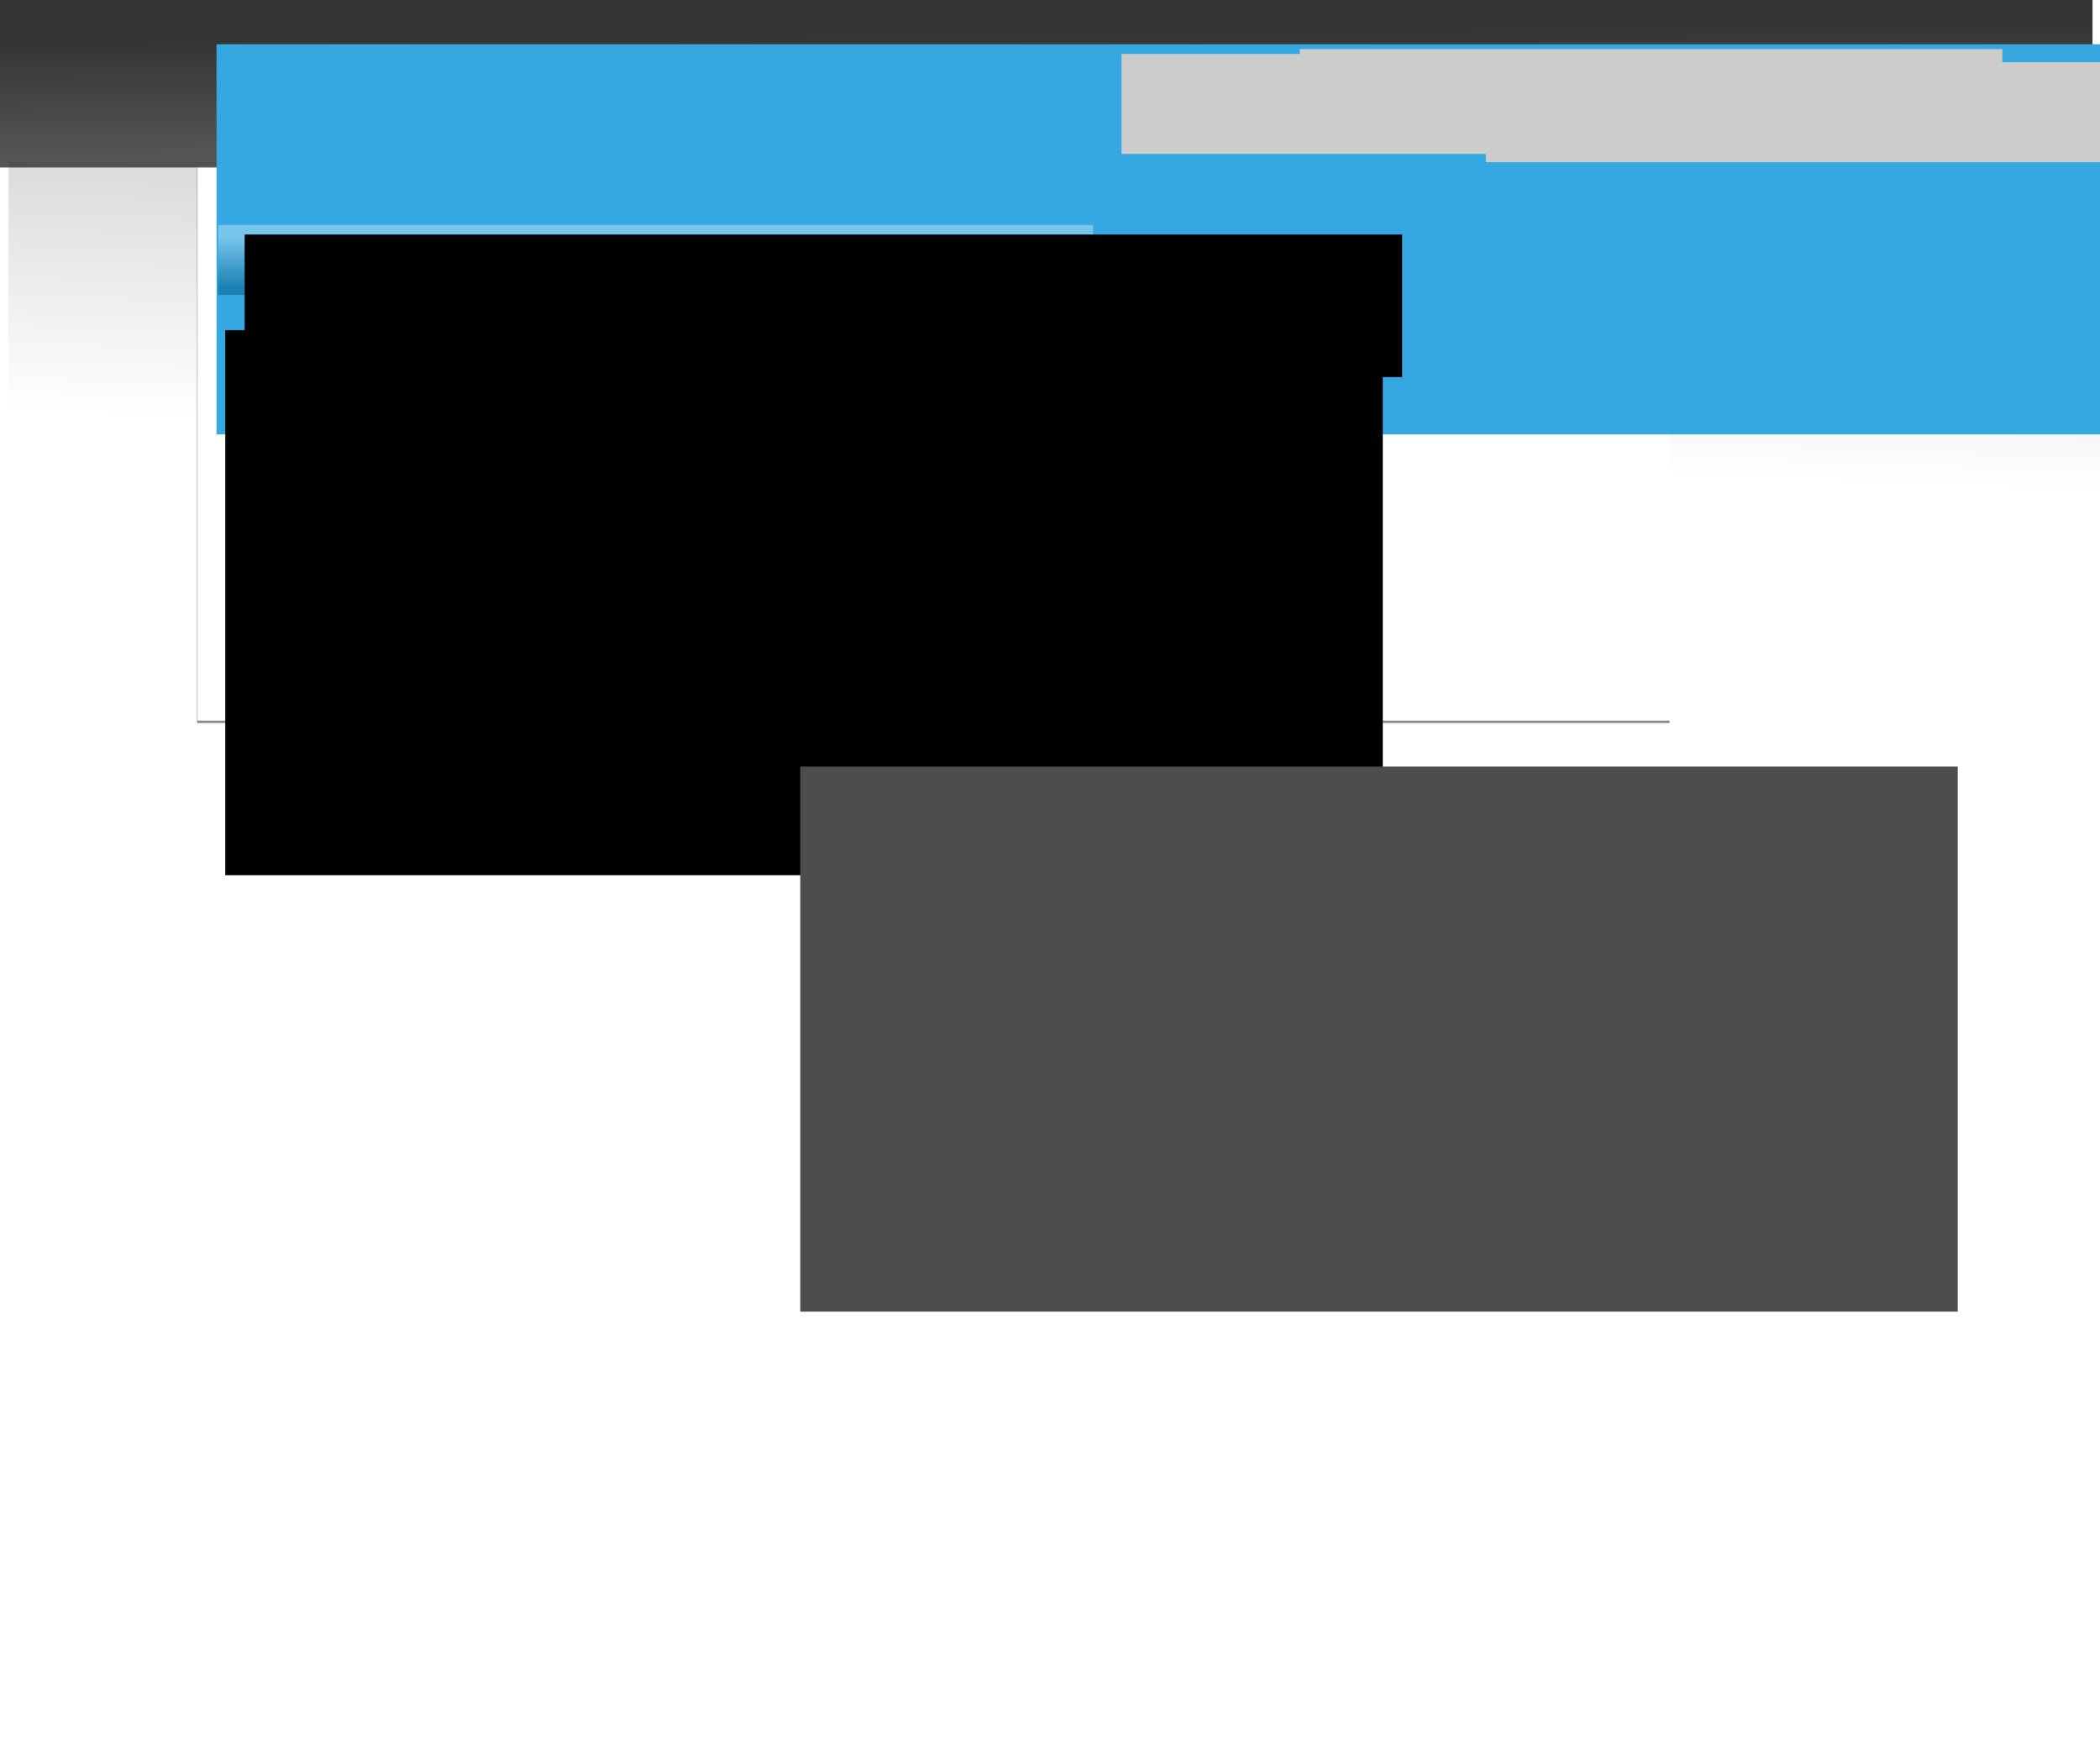 <?xml version="1.0" encoding="UTF-8" standalone="no"?>
<!-- Created with Inkscape (http://www.inkscape.org/) -->

<svg
   xmlns:dc="http://purl.org/dc/elements/1.1/"
   xmlns:cc="http://creativecommons.org/ns#"
   xmlns:rdf="http://www.w3.org/1999/02/22-rdf-syntax-ns#"
   xmlns:svg="http://www.w3.org/2000/svg"
   xmlns="http://www.w3.org/2000/svg"
   xmlns:xlink="http://www.w3.org/1999/xlink"
   xmlns:sodipodi="http://sodipodi.sourceforge.net/DTD/sodipodi-0.dtd"
   xmlns:inkscape="http://www.inkscape.org/namespaces/inkscape"
   width="1200"
   height="1000"
   id="svg2"
   version="1.1"
   inkscape:version="0.48.0 r9654"
   sodipodi:docname="desigh.svg">
  <defs
     id="defs4">
    <linearGradient
       id="linearGradient3918">
      <stop
         style="stop-color:#1b81b4;stop-opacity:1;"
         offset="0"
         id="stop3920" />
      <stop
         style="stop-color:#78c5eb;stop-opacity:1;"
         offset="1"
         id="stop3922" />
    </linearGradient>
    <linearGradient
       id="linearGradient3134">
      <stop
         style="stop-color:#dadada;stop-opacity:1;"
         offset="0"
         id="stop3136" />
      <stop
         style="stop-color:#ffffff;stop-opacity:1;"
         offset="1"
         id="stop3138" />
    </linearGradient>
    <linearGradient
       id="linearGradient3015">
      <stop
         style="stop-color:#000000;stop-opacity:1;"
         offset="0"
         id="stop3017" />
      <stop
         style="stop-color:#2f2f2f;stop-opacity:1;"
         offset="1"
         id="stop3019" />
    </linearGradient>
    <linearGradient
       inkscape:collect="always"
       xlink:href="#linearGradient3015"
       id="linearGradient3021"
       x1="575.787"
       y1="67.637"
       x2="576.552"
       y2="143.213"
       gradientUnits="userSpaceOnUse" />
    <linearGradient
       inkscape:collect="always"
       xlink:href="#linearGradient3134"
       id="linearGradient3140"
       x1="700"
       y1="-10"
       x2="694.286"
       y2="137.143"
       gradientUnits="userSpaceOnUse"
       gradientTransform="translate(-8.005,176.391)" />
    <linearGradient
       inkscape:collect="always"
       xlink:href="#linearGradient3918"
       id="linearGradient3924"
       x1="303.427"
       y1="170.113"
       x2="303.211"
       y2="123.81"
       gradientUnits="userSpaceOnUse"
       gradientTransform="matrix(1.424,0,0,0.619,-60.946,110.916)" />
    <filter
       inkscape:collect="always"
       id="filter4082">
      <feGaussianBlur
         inkscape:collect="always"
         stdDeviation="10.511"
         id="feGaussianBlur4084" />
    </filter>
  </defs>
  <sodipodi:namedview
     id="base"
     pagecolor="#ffffff"
     bordercolor="#666666"
     borderopacity="1.0"
     inkscape:pageopacity="0.0"
     inkscape:pageshadow="2"
     inkscape:zoom="0.7"
     inkscape:cx="781.47028"
     inkscape:cy="801.3566"
     inkscape:document-units="px"
     inkscape:current-layer="layer1"
     showgrid="false"
     inkscape:window-width="1366"
     inkscape:window-height="665"
     inkscape:window-x="0"
     inkscape:window-y="24"
     inkscape:window-maximized="1"
     showguides="true"
     inkscape:guide-bbox="true">
    <sodipodi:guide
       orientation="0,1"
       position="-309.107,1256.63"
       id="guide4101" />
  </sodipodi:namedview>
  <g
     inkscape:label="Layer 1"
     inkscape:groupmode="layer"
     id="layer1"
     transform="translate(0,-52.362)">
    <rect
       style="fill:url(#linearGradient3140);fill-opacity:1;stroke:none"
       id="rect3132"
       width="1221.429"
       height="444.286"
       x="4.852"
       y="144.962"
       inkscape:export-filename="/var/www/dellsystem/background.png"
       inkscape:export-xdpi="90"
       inkscape:export-ydpi="90" />
    <rect
       style="fill:#888888;fill-opacity:1;stroke:none;filter:url(#filter4082)"
       id="rect3926-5"
       width="841.429"
       height="317.143"
       x="112.606"
       y="148.298" />
    <rect
       style="fill:#ffffff;fill-opacity:1;stroke:none"
       id="rect3926"
       width="841.429"
       height="317.143"
       x="112.857"
       y="146.934" />
    <rect
       style="opacity:0.799;fill:url(#linearGradient3021);fill-opacity:1;stroke:none;stroke-opacity:1;stroke-width:10;stroke-miterlimit:4;stroke-dasharray:none"
       id="rect3013"
       width="1195.714"
       height="95.714"
       x="6.8119562e-08"
       y="52.362"
       inkscape:export-filename="/var/www/dellsystem/header.png"
       inkscape:export-xdpi="90"
       inkscape:export-ydpi="90" />
    <flowRoot
       xml:space="preserve"
       id="flowRoot2985-1"
       style="font-size:40px;font-style:normal;font-variant:normal;font-weight:normal;font-stretch:normal;line-height:125%;letter-spacing:0px;word-spacing:0px;fill:#35a8e1;fill-opacity:1;stroke:none;font-family:Museo Sans;-inkscape-font-specification:Museo Sans"
       transform="translate(112.3,57.649)"><flowRegion
         id="flowRegion2987-7"><rect
           id="rect2989-7"
           width="1211.429"
           height="222.857"
           x="11.429"
           y="20"
           style="font-style:normal;font-variant:normal;font-weight:normal;font-stretch:normal;fill:#35a8e1;fill-opacity:1;font-family:Museo Sans;-inkscape-font-specification:Museo Sans" /></flowRegion><flowPara
         id="flowPara2991-1"><flowSpan
   style="fill:#ffffff;fill-opacity:1"
   id="flowSpan4099">dellsystem</flowSpan>@github</flowPara></flowRoot>    <rect
       style="fill:url(#linearGradient3924);fill-opacity:1;stroke:none"
       id="rect3914"
       width="500"
       height="40"
       x="124.595"
       y="180.885" />
    <flowRoot
       xml:space="preserve"
       id="flowRoot3023"
       style="font-size:24px;font-style:normal;font-variant:normal;font-weight:normal;font-stretch:normal;line-height:125%;letter-spacing:0px;word-spacing:0px;fill:#000000;fill-opacity:1;stroke:none;font-family:Museo Sans;-inkscape-font-specification:Museo Sans"
       transform="translate(66.94,26.362)"><flowRegion
         id="flowRegion3025"><rect
           id="rect3027"
           width="661.429"
           height="81.429"
           x="72.857"
           y="160"
           style="font-size:24px;font-style:normal;font-variant:normal;font-weight:normal;font-stretch:normal;fill:#000000;font-family:Museo Sans;-inkscape-font-specification:Museo Sans" /></flowRegion><flowPara
         id="flowPara3029">home</flowPara></flowRoot>    <flowRoot
       transform="translate(1218.516,142.088)"
       xml:space="preserve"
       id="flowRoot3023-3"
       style="font-size:14px;font-style:normal;font-variant:normal;font-weight:normal;font-stretch:normal;line-height:125%;letter-spacing:0px;word-spacing:0px;fill:#000000;fill-opacity:1;stroke:none;font-family:Sans;-inkscape-font-specification:Sans"><flowRegion
         id="flowRegion3025-6"><rect
           id="rect3027-7"
           width="661.429"
           height="311.429"
           x="72.857"
           y="160"
           style="font-size:14px;font-style:normal;font-variant:normal;font-weight:normal;font-stretch:normal;font-family:Sans;-inkscape-font-specification:Sans" /></flowRegion><flowPara
         id="flowPara3068">about page:</flowPara><flowPara
         id="flowPara4046" /><flowPara
         id="flowPara4048">facebook</flowPara><flowPara
         id="flowPara4050">gmail</flowPara><flowPara
         id="flowPara4054">IRC nick</flowPara><flowPara
         id="flowPara4058">last.fm</flowPara></flowRoot>    <flowRoot
       xml:space="preserve"
       id="flowRoot3070"
       style="font-size:24px;font-style:normal;font-variant:normal;font-weight:normal;font-stretch:normal;line-height:125%;letter-spacing:0px;word-spacing:0px;fill:#cccccc;fill-opacity:1;stroke:none;font-family:Museo Sans;-inkscape-font-specification:Museo Sans"
       transform="translate(-84.853,33.169)"><flowRegion
         id="flowRegion3072"><rect
           id="rect3074"
           width="401.429"
           height="57.143"
           x="725.714"
           y="50"
           style="font-size:24px;font-style:normal;font-variant:normal;font-weight:normal;font-stretch:normal;fill:#cccccc;font-family:Museo Sans;-inkscape-font-specification:Museo Sans" /></flowRegion><flowPara
         id="flowPara3076">HOME</flowPara></flowRoot>    <flowRoot
       transform="translate(17.031,30.407)"
       xml:space="preserve"
       id="flowRoot3070-2"
       style="font-size:24px;font-style:normal;font-variant:normal;font-weight:normal;font-stretch:normal;line-height:125%;letter-spacing:0px;word-spacing:0px;fill:#cccccc;fill-opacity:1;stroke:none;font-family:Museo Sans;-inkscape-font-specification:Museo Sans"><flowRegion
         id="flowRegion3072-8"><rect
           id="rect3074-2"
           width="401.429"
           height="57.143"
           x="725.714"
           y="50"
           style="font-size:24px;font-style:normal;font-variant:normal;font-weight:normal;font-stretch:normal;fill:#cccccc;font-family:Museo Sans;-inkscape-font-specification:Museo Sans" /></flowRegion><flowPara
         id="flowPara3076-7">ABOUT</flowPara></flowRoot>    <flowRoot
       transform="translate(123.315,37.896)"
       xml:space="preserve"
       id="flowRoot3070-2-6"
       style="font-size:24px;font-style:normal;font-variant:normal;font-weight:normal;font-stretch:normal;line-height:125%;letter-spacing:0px;word-spacing:0px;fill:#cccccc;fill-opacity:1;stroke:none;font-family:Museo Sans;-inkscape-font-specification:Museo Sans"><flowRegion
         id="flowRegion3072-8-0"><rect
           id="rect3074-2-9"
           width="401.429"
           height="57.143"
           x="725.714"
           y="50"
           style="font-size:24px;font-style:normal;font-variant:normal;font-weight:normal;font-stretch:normal;fill:#cccccc;font-family:Museo Sans;-inkscape-font-specification:Museo Sans" /></flowRegion><flowPara
         id="flowPara3076-7-0">GITHUB</flowPara></flowRoot>    <flowRoot
       transform="translate(55.87,80.979)"
       xml:space="preserve"
       id="flowRoot3023-3-5"
       style="font-size:14px;font-style:normal;font-variant:normal;font-weight:normal;font-stretch:normal;line-height:125%;letter-spacing:0px;word-spacing:0px;fill:#000000;fill-opacity:1;stroke:none;font-family:Sans;-inkscape-font-specification:Sans"><flowRegion
         id="flowRegion3025-6-9"><rect
           id="rect3027-7-2"
           width="661.429"
           height="311.429"
           x="72.857"
           y="160"
           style="font-size:14px;font-style:normal;font-variant:normal;font-weight:normal;font-stretch:normal;font-family:Sans;-inkscape-font-specification:Sans" /></flowRegion><flowPara
         id="flowPara3068-8">welcome to my github page. there is almost nothing here right now. that is all.</flowPara><flowPara
         id="flowPara3893" /><flowPara
         id="flowPara3895">links to related things:</flowPara><flowPara
         id="flowPara3897">www.wikinotes.ca</flowPara><flowPara
         id="flowPara3899">http://www.ssuns.org</flowPara><flowPara
         id="flowPara3901">github diva page</flowPara><flowPara
         id="flowPara3903">phpBB profile</flowPara><flowPara
         id="flowPara3905">socs account</flowPara></flowRoot>    <flowRoot
       transform="translate(384.424,330.332)"
       xml:space="preserve"
       id="flowRoot3023-3-6"
       style="font-size:14px;font-style:normal;font-variant:normal;font-weight:normal;font-stretch:normal;line-height:125%;letter-spacing:0px;word-spacing:0px;fill:#4d4d4d;fill-opacity:1;stroke:none;font-family:Sans;-inkscape-font-specification:Sans"><flowRegion
         id="flowRegion3025-6-2"><rect
           id="rect3027-7-6"
           width="661.429"
           height="311.429"
           x="72.857"
           y="160"
           style="font-size:14px;font-style:normal;font-variant:normal;font-weight:normal;font-stretch:normal;fill:#4d4d4d;font-family:Sans;-inkscape-font-specification:Sans" /></flowRegion><flowPara
         id="flowPara3068-86">2011. nothing to see here</flowPara></flowRoot>  </g>
</svg>
